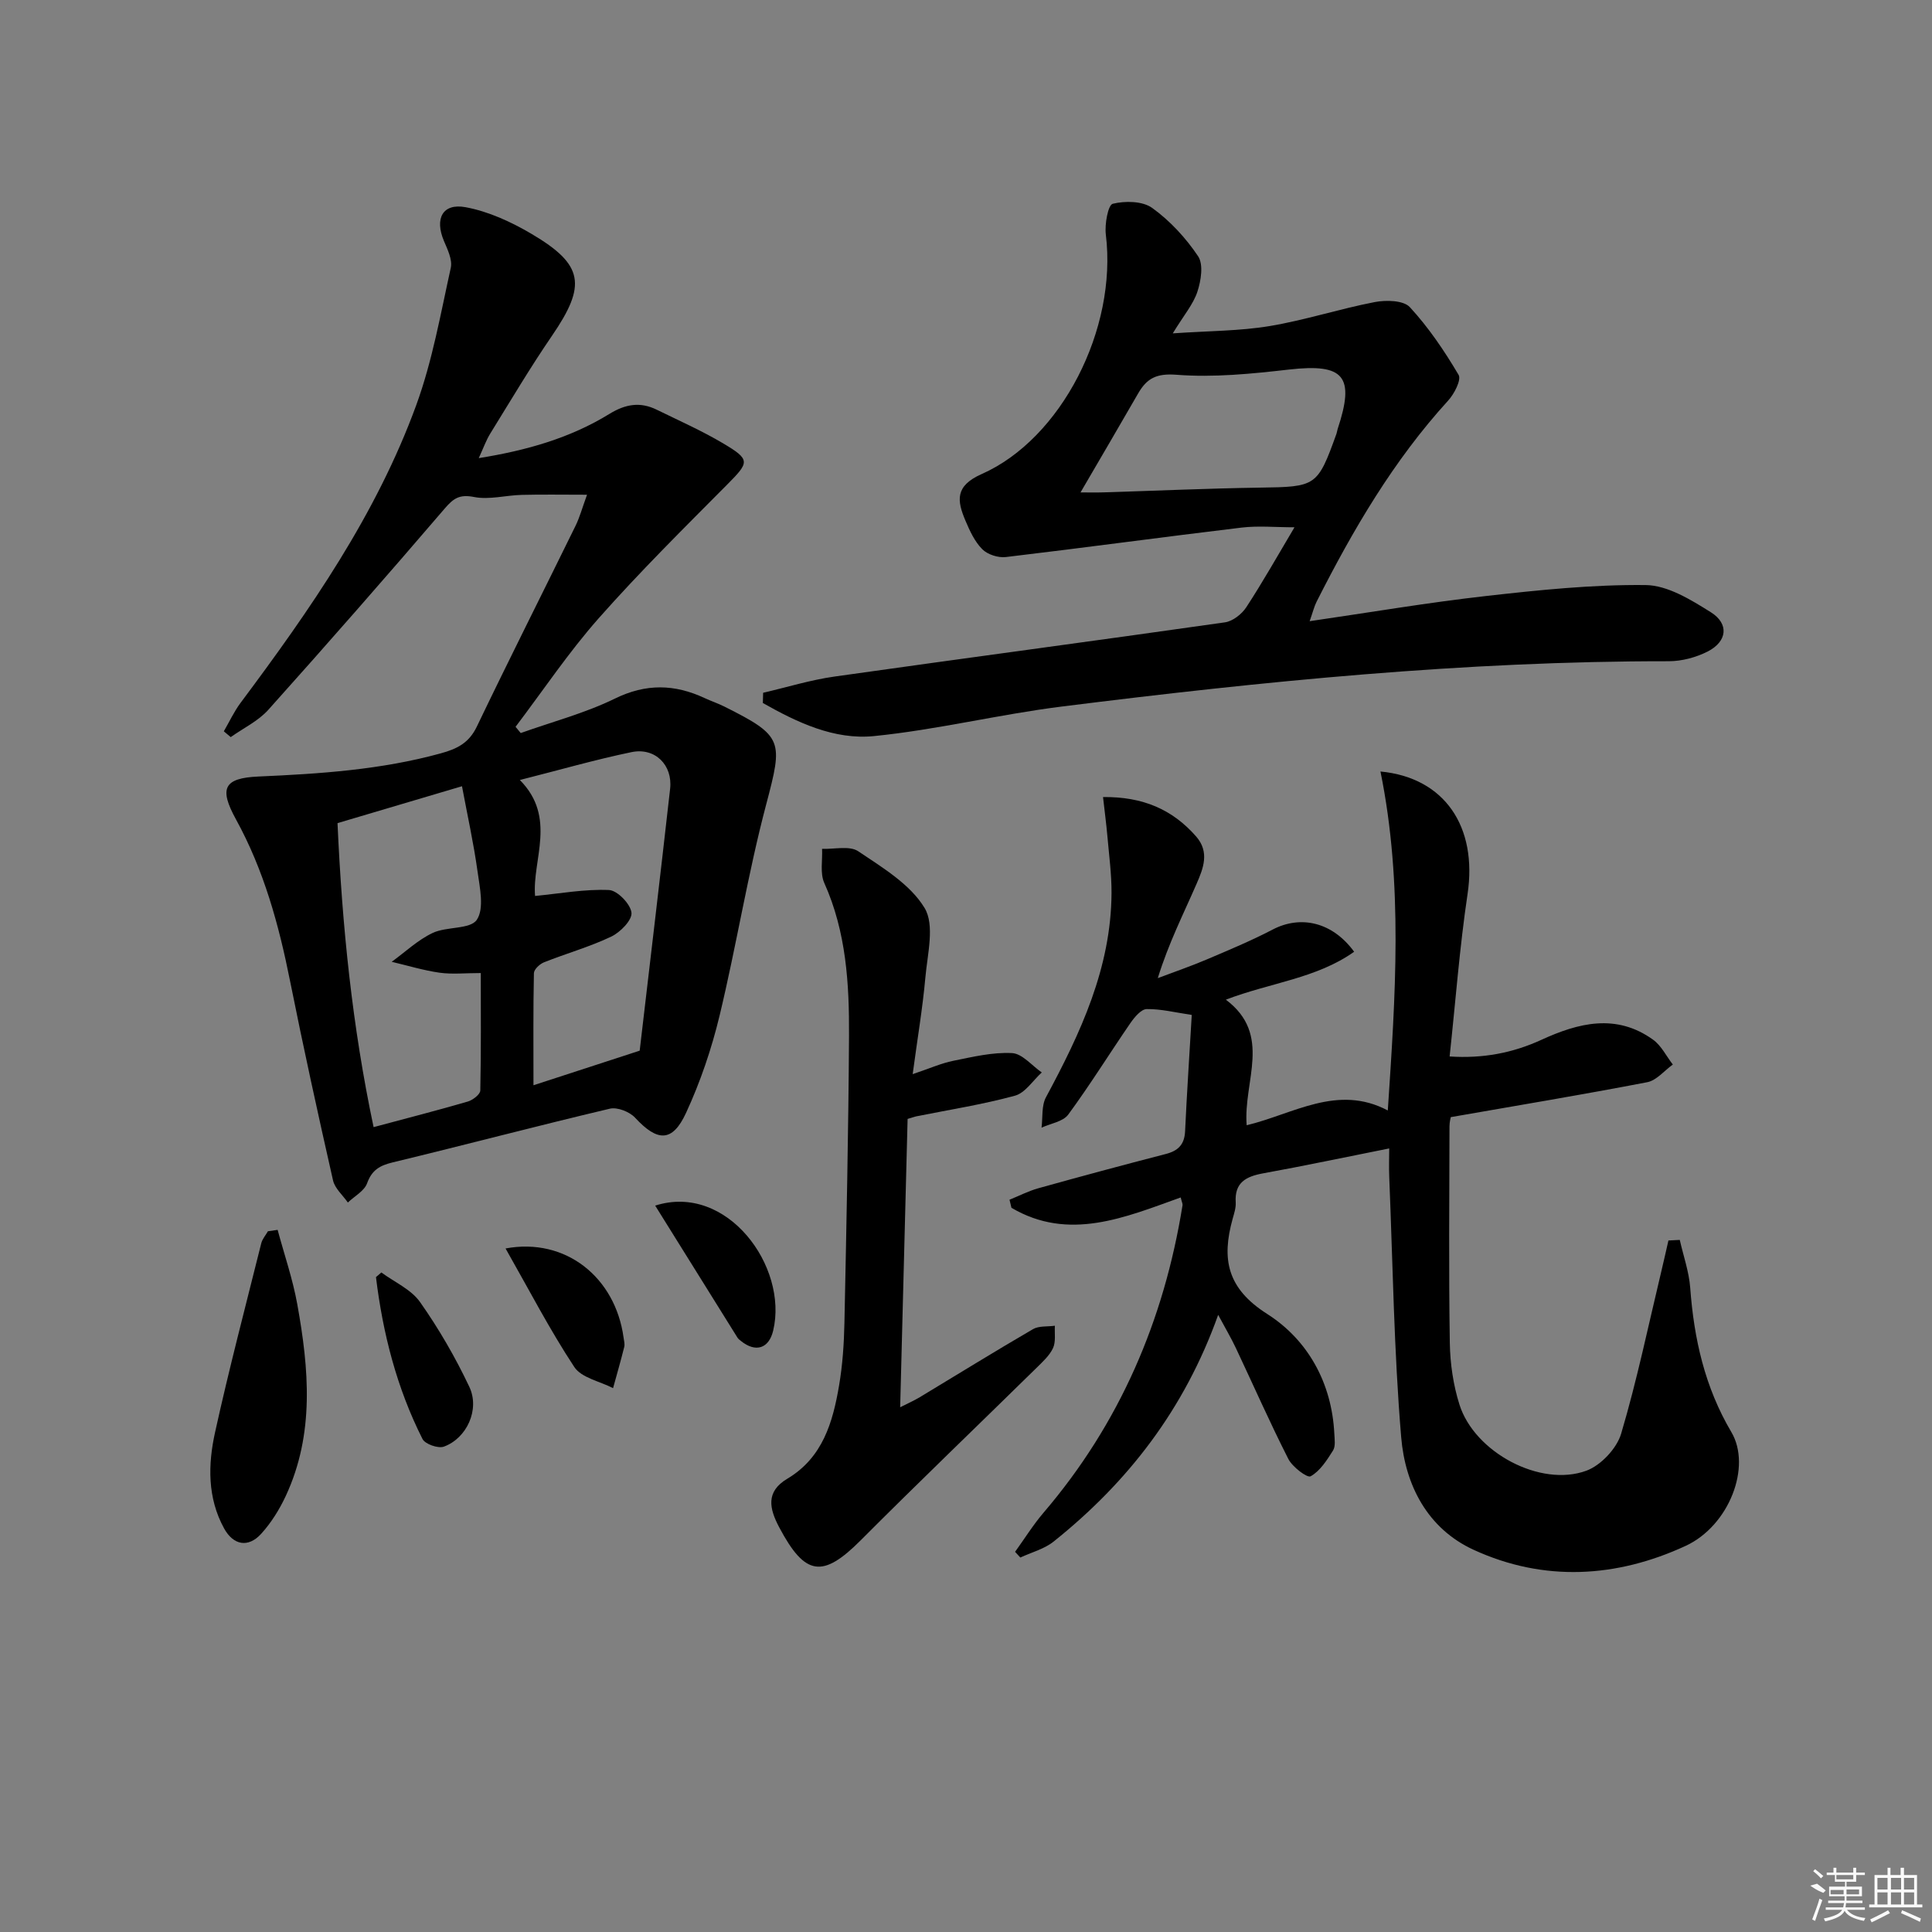 <svg enable-background="new 0 0 400 400" viewBox="0 0 400 400" xmlns="http://www.w3.org/2000/svg"><rect x="0" y="0" width="400" height="400" fill="#808080" stroke="none"/><path d="m107.81 151.77c6.52-2.33 13.31-4.11 19.49-7.13 6.45-3.16 12.37-3.01 18.59-.11 1.35.63 2.78 1.1 4.11 1.77 12.24 6.13 12.11 7.06 8.62 20.29-3.81 14.4-6.15 29.19-9.64 43.69-1.66 6.89-3.98 13.73-6.95 20.15-2.83 6.12-5.93 5.96-10.53.99-1.14-1.24-3.68-2.24-5.23-1.88-15.03 3.55-29.96 7.5-44.97 11.12-2.68.65-4.31 1.58-5.3 4.33-.58 1.6-2.61 2.67-3.98 3.98-1.05-1.52-2.69-2.91-3.07-4.58-3.12-13.75-6.14-27.53-8.91-41.35-2.32-11.62-5.42-22.91-11.18-33.39-3.51-6.39-2.6-8.56 4.65-8.88 12.75-.56 25.38-1.39 37.76-4.8 3.42-.94 5.84-2.17 7.46-5.55 6.68-13.93 13.65-27.73 20.45-41.6.84-1.72 1.34-3.6 2.36-6.39-5.08 0-9.29-.08-13.51.03-3.31.08-6.73 1.05-9.87.44-3-.59-4.25.24-6.09 2.39-12.02 14.02-24.19 27.91-36.51 41.66-2.1 2.34-5.17 3.8-7.79 5.66-.48-.4-.96-.8-1.43-1.2 1.15-1.98 2.12-4.09 3.48-5.91 14.37-19.24 28.09-38.94 36.38-61.68 3.32-9.12 5.02-18.84 7.13-28.37.37-1.69-.68-3.82-1.43-5.59-1.93-4.59-.29-7.84 4.5-6.96 4.75.88 9.46 3.05 13.66 5.53 10.84 6.39 11.39 10.62 4.22 21.09-4.51 6.58-8.58 13.46-12.78 20.25-.86 1.39-1.41 2.98-2.38 5.08 9.92-1.59 18.93-4.16 27.03-9.14 3.36-2.07 6.41-2.56 9.83-.88 4.61 2.26 9.33 4.35 13.73 6.96 5.7 3.39 5.46 3.88.83 8.55-9.02 9.08-18.13 18.1-26.6 27.68-6.23 7.05-11.5 14.94-17.2 22.46.36.43.72.86 1.07 1.29zm-8.27 49.69c-3.25 0-5.93.29-8.52-.07-3.35-.48-6.62-1.48-9.92-2.26 2.8-2.03 5.39-4.51 8.47-5.97 2.91-1.38 7.79-.71 9.15-2.73 1.58-2.35.61-6.68.14-10.07-.8-5.79-2.08-11.52-3.21-17.58-9.39 2.78-17.43 5.17-25.77 7.64.95 21.3 3.05 42.08 7.47 62.94 7.05-1.89 13.31-3.49 19.51-5.3 1.03-.3 2.56-1.48 2.58-2.28.18-8.11.1-16.23.1-24.32zm32.9 16.07c1.99-17.03 4.21-35.61 6.3-54.21.56-4.93-3.12-8.61-7.99-7.6-7.53 1.56-14.93 3.7-23.12 5.77 7.71 7.78 2.52 16.53 3.15 24.01 5.25-.51 10.3-1.45 15.3-1.23 1.73.07 4.46 2.89 4.66 4.69.17 1.53-2.32 4.07-4.2 4.96-4.47 2.13-9.3 3.48-13.92 5.32-.88.35-2.06 1.46-2.08 2.24-.16 7.57-.09 15.15-.09 23.21 7.3-2.38 13.77-4.49 21.99-7.16z"/><path d="m280.36 197.05c-7.79 5.53-17.28 6.38-26.56 9.92 9.7 7.27 3.56 16.9 4.31 26 9.68-2.32 18.8-8.57 29.22-3.06 1.56-23.53 3.23-46.86-1.52-70.18 13.34 1.27 20.11 11.48 18.03 25.39-1.64 10.98-2.47 22.08-3.71 33.61 6.82.45 12.99-.69 18.99-3.44 7.66-3.52 15.5-5.52 23.12-.04 1.72 1.23 2.75 3.41 4.1 5.15-1.76 1.26-3.37 3.29-5.3 3.66-13.34 2.57-26.74 4.8-40.67 7.23 0 .03-.27.97-.27 1.92-.03 14.95-.17 29.91.07 44.86.07 4.26.71 8.67 1.99 12.72 3.11 9.9 16.77 17.21 26.29 13.7 3-1.11 6.28-4.6 7.19-7.66 3.29-11.08 5.64-22.44 8.34-33.7.5-2.09.97-4.2 1.45-6.3.78-.04 1.56-.08 2.35-.12.74 3.3 1.91 6.57 2.16 9.91.78 10.58 3.02 20.57 8.52 29.88 4.23 7.15-.44 19.38-9.47 23.56-14.3 6.61-29.31 7.5-43.87.82-9.6-4.4-14.19-13.43-15.02-23.32-1.5-17.87-1.73-35.85-2.47-53.78-.09-2.1-.01-4.21-.01-6.01-9.09 1.81-17.58 3.61-26.12 5.16-3.54.65-5.92 1.9-5.66 6.01.07 1.12-.33 2.3-.64 3.42-2.29 8.27-1.21 14.36 7.17 19.69 8.37 5.33 13.38 14.24 13.89 24.82.06 1.16.27 2.57-.27 3.44-1.27 2.01-2.69 4.26-4.64 5.34-.7.39-3.77-1.93-4.62-3.6-3.83-7.54-7.24-15.29-10.85-22.94-.96-2.04-2.11-3.98-3.67-6.88-7.01 19.61-18.71 34.65-34.05 46.92-1.94 1.56-4.59 2.24-6.91 3.32-.36-.39-.73-.78-1.09-1.18 1.96-2.71 3.73-5.57 5.89-8.1 15.77-18.44 24.95-39.84 28.78-63.66.05-.29-.14-.63-.38-1.61-11.52 4.13-23.16 9.14-35.04 2.14-.13-.56-.27-1.12-.4-1.67 1.98-.8 3.91-1.8 5.95-2.37 8.78-2.45 17.59-4.82 26.41-7.1 2.56-.66 3.86-1.96 3.99-4.7.37-7.94.9-15.87 1.38-24.09-3.46-.51-6.41-1.26-9.33-1.21-1.15.02-2.52 1.67-3.36 2.88-4.33 6.3-8.36 12.81-12.88 18.96-1.08 1.47-3.65 1.84-5.53 2.71.27-2.12-.03-4.55.92-6.3 7.14-13.27 13.48-26.77 13.57-42.26.02-3.94-.52-7.89-.86-11.83-.23-2.57-.57-5.12-.9-8.06 8.24-.09 14.35 2.56 19.25 8.13 2.89 3.28 1.48 6.69.12 9.83-2.71 6.23-5.8 12.3-8.03 19.53 3.39-1.28 6.83-2.46 10.17-3.88 4.58-1.95 9.19-3.87 13.6-6.17 5.8-3.03 12.37-1.59 16.88 4.59z"/><path d="m158 143.43c4.93-1.14 9.81-2.66 14.8-3.36 26.93-3.81 53.89-7.38 80.81-11.22 1.62-.23 3.5-1.71 4.43-3.14 3.36-5.14 6.38-10.5 9.97-16.54-3.91 0-7.47-.35-10.94.06-16.28 1.95-32.53 4.17-48.81 6.1-1.59.19-3.79-.51-4.89-1.62-1.58-1.58-2.6-3.83-3.5-5.95-1.73-4.1-2.2-7.14 3.37-9.61 16.51-7.3 28.12-30.03 25.71-49.6-.26-2.14.46-6.12 1.43-6.36 2.57-.63 6.18-.58 8.18.87 3.69 2.66 6.96 6.21 9.5 10 1.13 1.7.6 5.04-.15 7.33-.85 2.59-2.78 4.83-5.1 8.63 7.49-.52 13.85-.48 20.04-1.51 7.33-1.22 14.47-3.56 21.78-4.97 2.34-.45 5.95-.37 7.26 1.05 3.89 4.21 7.17 9.07 10.1 14.03.6 1.02-.9 3.93-2.16 5.31-11.33 12.42-19.7 26.74-27.23 41.62-.51 1-.77 2.13-1.45 4.06 12.57-1.83 24.49-3.86 36.49-5.21 10.98-1.24 22.06-2.39 33.07-2.27 4.55.05 9.37 3.04 13.49 5.62 3.84 2.4 3.41 6.07-.65 8.14-2.42 1.23-5.36 2.01-8.06 2.01-42.15-.04-83.98 4.15-125.72 9.39-12.99 1.63-25.81 4.81-38.83 6.11-8.23.82-15.9-2.83-23-6.85.03-.7.04-1.41.06-2.12zm65.71-41.48c1.82 0 3.27.04 4.72-.01 10.79-.33 21.58-.82 32.37-.98 11.71-.17 11.96-.22 15.9-11.15.11-.31.14-.65.24-.97 3.65-10.99 1.32-13.62-10.05-12.33-7.73.88-15.61 1.68-23.31 1.08-4.18-.32-6.13.75-7.93 3.85-3.82 6.62-7.67 13.2-11.94 20.51z"/><path d="m188.96 222.39c3.51-1.18 5.91-2.26 8.44-2.77 4.01-.81 8.12-1.8 12.13-1.59 2.12.11 4.11 2.6 6.16 4.01-1.84 1.66-3.42 4.23-5.55 4.81-6.71 1.83-13.62 2.91-20.45 4.28-.32.07-.64.19-1.78.53-.5 19.44-1.01 39.15-1.54 59.7 1.63-.83 2.89-1.38 4.05-2.08 7.81-4.7 15.56-9.51 23.44-14.09 1.23-.72 3.01-.49 4.54-.71-.09 1.56.23 3.32-.39 4.64-.74 1.58-2.19 2.87-3.47 4.14-12.1 11.88-24.35 23.62-36.33 35.63-7.88 7.9-11.52 7.44-16.88-2.67-2.06-3.89-2.84-7.38 1.68-10.07 7.33-4.37 9.43-11.71 10.72-19.35.72-4.24 1.01-8.6 1.1-12.91.41-19.79.83-39.58.95-59.37.06-10.8-.56-21.56-5.12-31.71-.91-2.02-.34-4.7-.46-7.07 2.53.11 5.68-.7 7.48.5 5.02 3.38 10.77 6.82 13.74 11.74 2.15 3.55.6 9.53.17 14.38-.57 6.37-1.65 12.69-2.63 20.03z"/><path d="m57.48 254.63c1.38 5.13 3.13 10.19 4.07 15.4 2.41 13.37 3.61 26.79-2.37 39.66-1.31 2.82-3.03 5.58-5.11 7.87-2.67 2.94-5.75 2.38-7.67-1.11-3.48-6.33-3.35-13.23-1.87-19.92 2.89-13.11 6.31-26.1 9.56-39.12.22-.89.91-1.66 1.38-2.49.67-.1 1.34-.2 2.01-.29z"/><path d="m104.67 258.48c12.49-2.32 22.72 6.02 24.43 18.42.09.66.29 1.37.14 1.98-.71 2.85-1.53 5.68-2.31 8.52-2.74-1.42-6.55-2.13-8.03-4.38-5.07-7.69-9.32-15.9-14.23-24.54z"/><path d="m78.96 263.45c2.72 2.01 6.15 3.5 8 6.12 3.89 5.52 7.32 11.45 10.21 17.56 2.22 4.7-.53 10.65-5.27 12.38-1.18.43-3.9-.52-4.43-1.59-5.33-10.57-8.21-21.86-9.63-33.51.37-.31.74-.63 1.12-.96z"/><path d="m135.65 249.61c14.88-4.76 27.58 12.65 24.43 25.87-.89 3.75-3.64 4.6-6.67 2.16-.26-.21-.55-.42-.72-.69-5.65-9.06-11.3-18.12-17.04-27.34z"/><g fill="#fafafa"><path d="m374.8 390.4 1.4-.4c.7.5 1.3 1 1.8 1.4l-.5.5c-1.5-.6-2.1-1.1-2.7-1.5zm1 7.3-.6-.3c.5-1.4 1.1-2.8 1.5-4.3.2.1.4.2.6.3-.5 1.3-1 2.8-1.5 4.3zm-.4-10.3.4-.4c.4.3 1 .8 1.7 1.4l-.5.5c-.4-.5-1-1-1.6-1.5zm2.5.3h1.7v-1h.6v1h3.5v-1h.6v1h1.8v.5h-1.8v1.4h-2v1h3.2v2h-3.2v.9h3.3v.5h-3.4c0 .3-.1.6-.1.9h4v.5h-3.7c.7.9 1.9 1.5 3.8 1.7-.1.2-.2.4-.3.6-2.1-.4-3.5-1.1-4-2.1-.4 1-1.8 1.7-4 2.2-.1-.2-.2-.4-.3-.6 2.1-.4 3.4-1 3.8-1.8h-3.4v-.5h3.6c.1-.3.1-.6.2-.9h-3.3v-.5h3.4c0-.3 0-.6 0-.9h-3.2v-2h3.3v-1h-2.1v-1.4h-1.7v-.5zm1.1 3.5v1h2.7c0-.3 0-.4 0-.4 0-.1 0-.2 0-.2 0-.1 0-.2 0-.3h-2.7zm1.2-3v.9h3.5v-.9zm4.7 3h-2.6v.6.4h2.6z"/><path d="m393.6 386.7h.6v1.5h2.7v6.1h1.1v.6h-11v-.6h1.1v-6.1h2.7v-1.5h.6v1.5h2.1v-1.5zm-2.7 8.8.4.6c-1.2.6-2.5 1.3-3.8 1.9-.1-.2-.2-.4-.3-.6 1.2-.6 2.5-1.2 3.7-1.9zm-2.2-6.7v2.4h2.1v-2.4zm0 3v2.5h2.1v-2.5zm2.8-3v2.4h2.1v-2.4zm0 3v2.5h2.1v-2.5zm6 6.1c-1.4-.7-2.7-1.3-3.9-1.8l.2-.6c1.5.6 2.7 1.2 3.9 1.7zm-1.2-9.1h-2.1v2.4h2.1zm-2.1 3v2.5h2.1v-2.5z"/></g></svg>